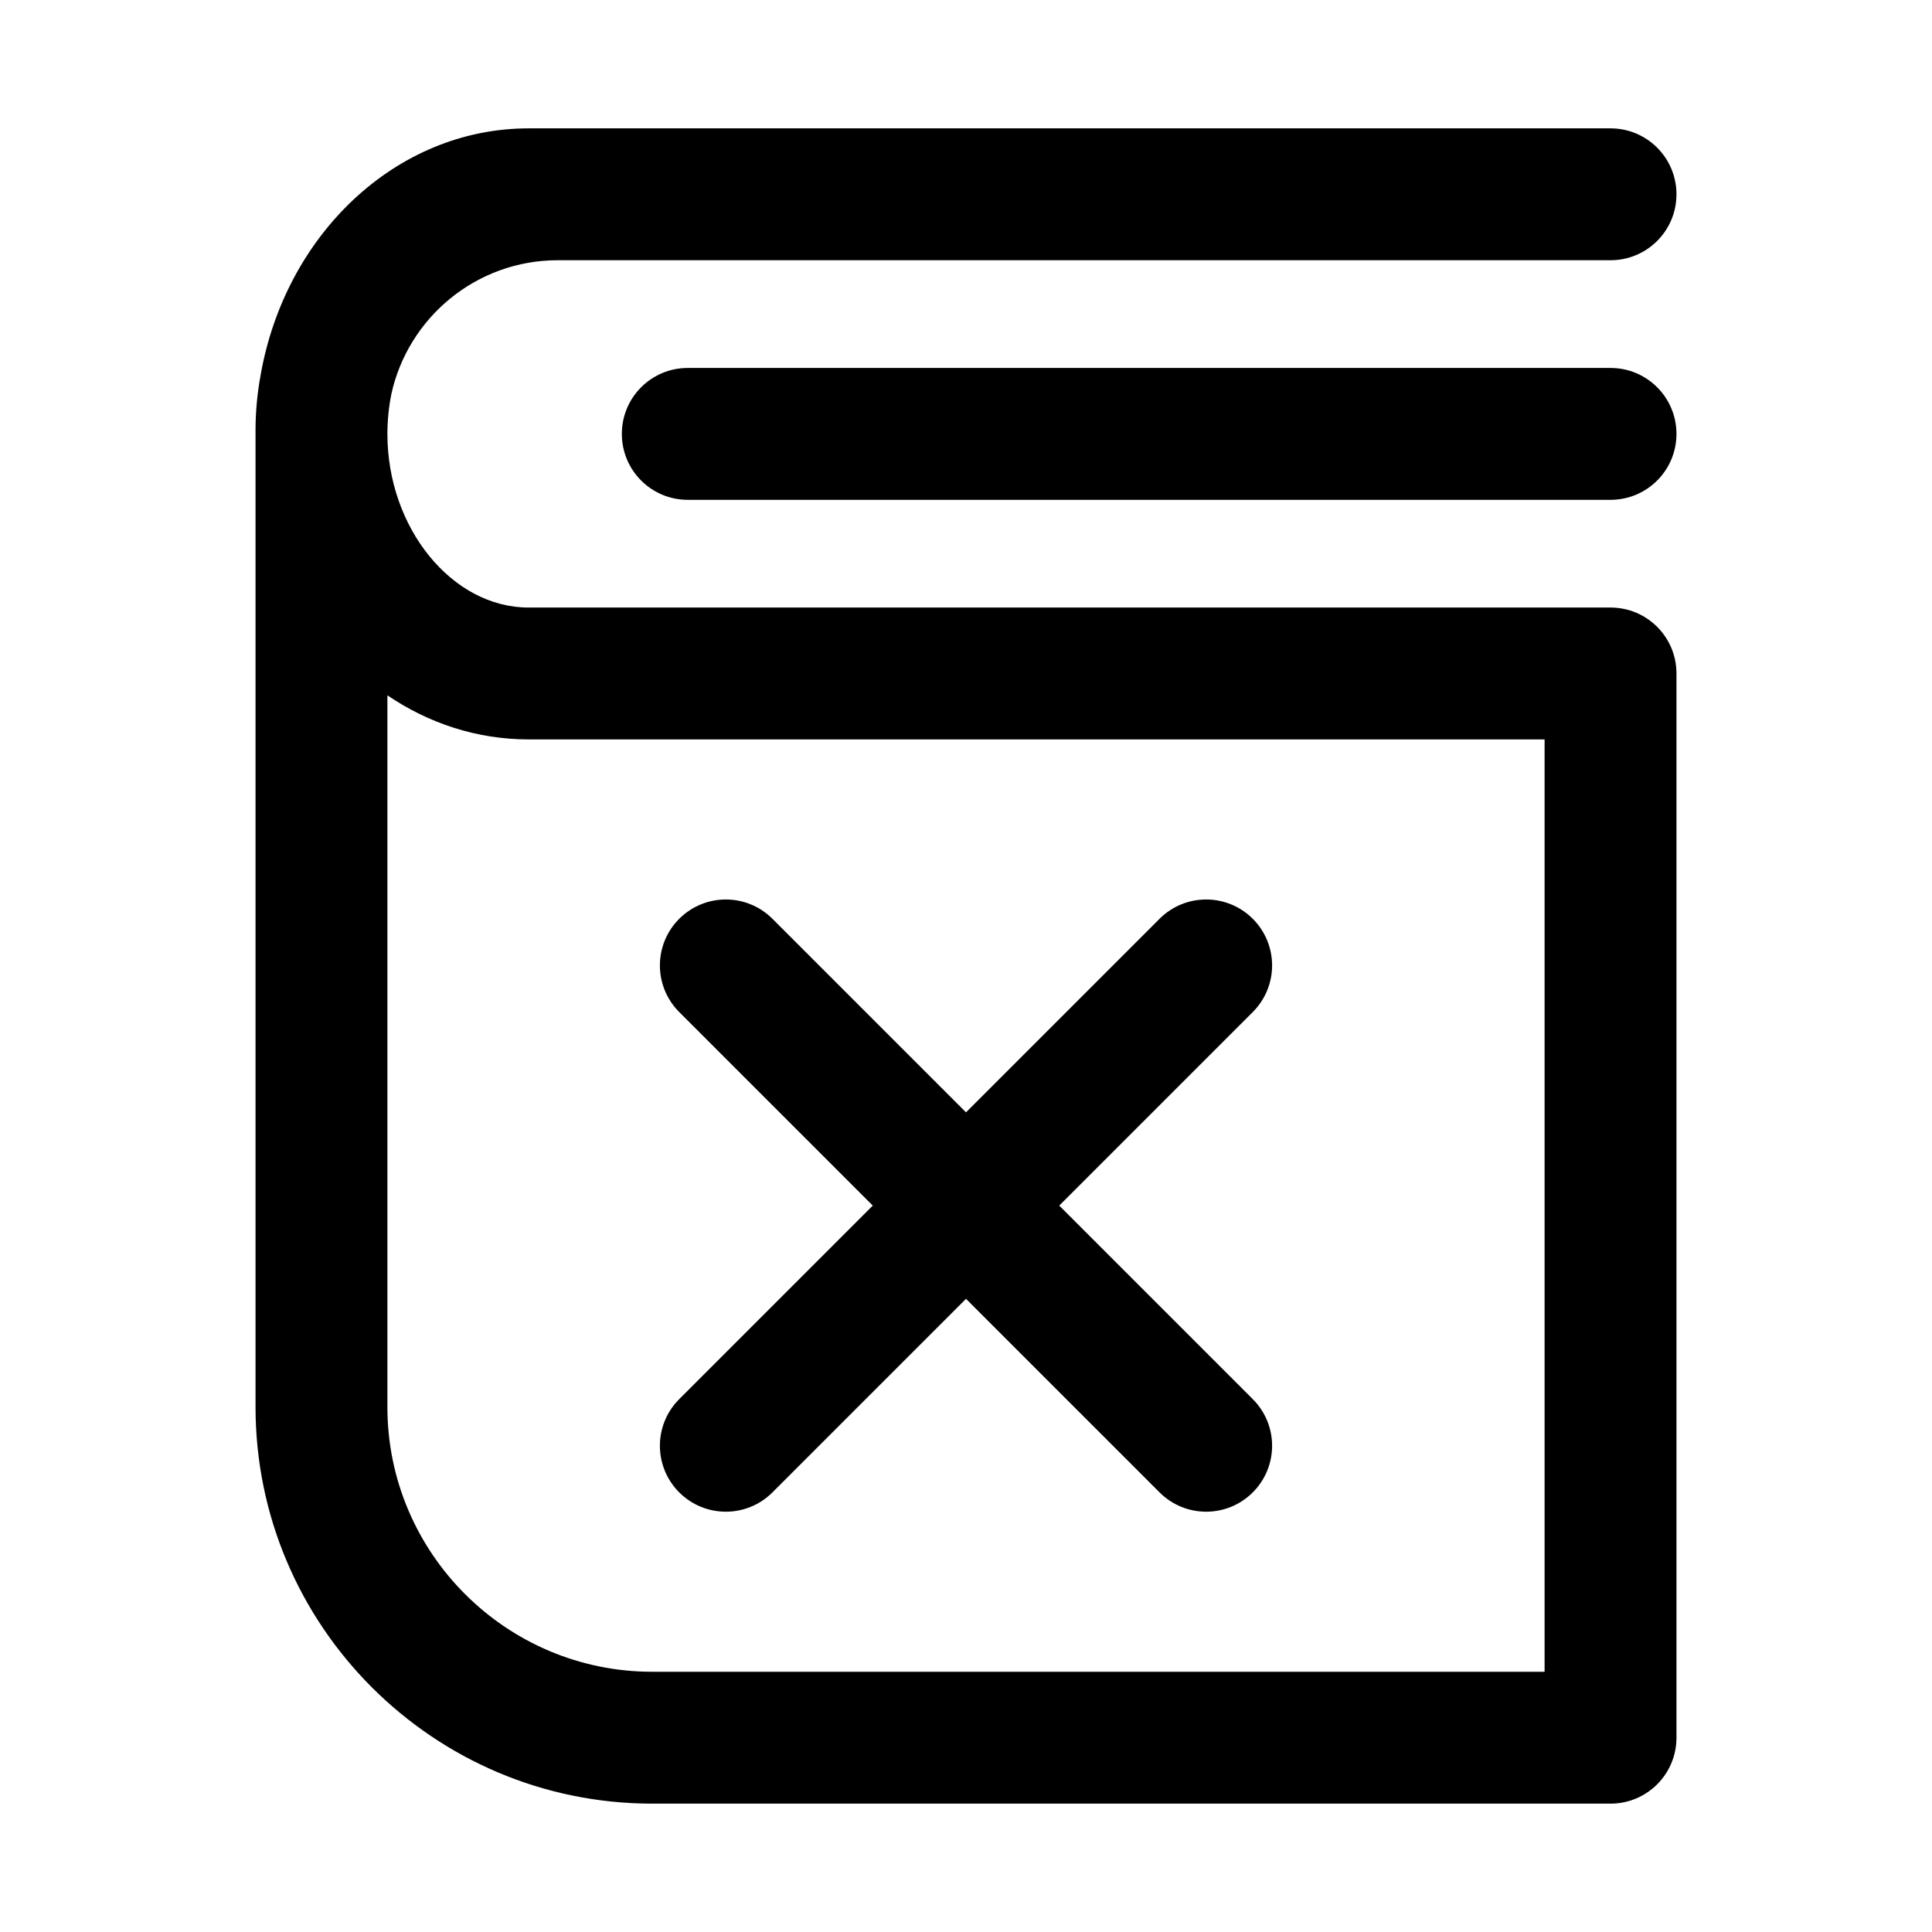 <?xml version="1.0" standalone="no"?><!DOCTYPE svg PUBLIC "-//W3C//DTD SVG 1.1//EN" "http://www.w3.org/Graphics/SVG/1.1/DTD/svg11.dtd"><svg t="1564743823825" class="icon" viewBox="0 0 1024 1024" version="1.1" xmlns="http://www.w3.org/2000/svg" p-id="1575" xmlns:xlink="http://www.w3.org/1999/xlink" width="200" height="200"><defs><style type="text/css"></style></defs><path d="M853.615 195.025h-489.079c-19.316 0-34.947 15.63-34.947 34.947 0 19.316 15.63 34.947 34.947 34.947h489.079c19.316 0 34.947-15.63 34.947-34.947-0.001-19.317-15.631-34.947-34.947-34.947z" p-id="1576"></path><path d="M853.615 322.013h-573.477c-40.543 0-74.807-42.147-74.807-92.041 0-7.206 0.736-14.241 2.080-21.021 8.837-40.555 45.022-71.022 88.186-71.022h558.017c19.316 0 34.947-15.63 34.947-34.947 0-19.316-15.63-34.947-34.947-34.947h-573.477c-70.375 0-129.164 56.526-142.060 131.121-1.729 9.41-2.64 19.103-2.64 29.005v517.577c0 115.93 94.329 210.225 210.259 210.225h507.611c0.051 0 0.102-0.004 0.153-0.004s0.102 0.004 0.153 0.004c19.316 0 34.947-15.63 34.947-34.947v-564.057c0-19.316-15.63-34.946-34.946-34.946zM205.33 745.738v-377.201c21.842 14.825 47.45 23.367 74.807 23.367h538.53v494.165h-472.972c-77.401 0-140.365-62.965-140.365-140.332z" p-id="1577"></path><path d="M561.417 638.988l102.586-102.587c13.651-13.651 13.651-35.766 0-49.417-13.651-13.651-35.766-13.651-49.417 0l-102.586 102.587-102.587-102.587c-13.651-13.651-35.766-13.651-49.415 0-13.651 13.651-13.651 35.766 0 49.417l102.587 102.587-102.587 102.586c-13.651 13.651-13.651 35.766 0 49.417 6.825 6.825 15.767 10.238 24.709 10.238 8.942 0 17.882-3.413 24.709-10.238l102.586-102.586 102.587 102.586c6.825 6.825 15.767 10.238 24.708 10.238 8.942 0 17.882-3.413 24.709-10.238 13.651-13.651 13.651-35.766 0-49.417l-102.587-102.586z" p-id="1578"></path></svg>